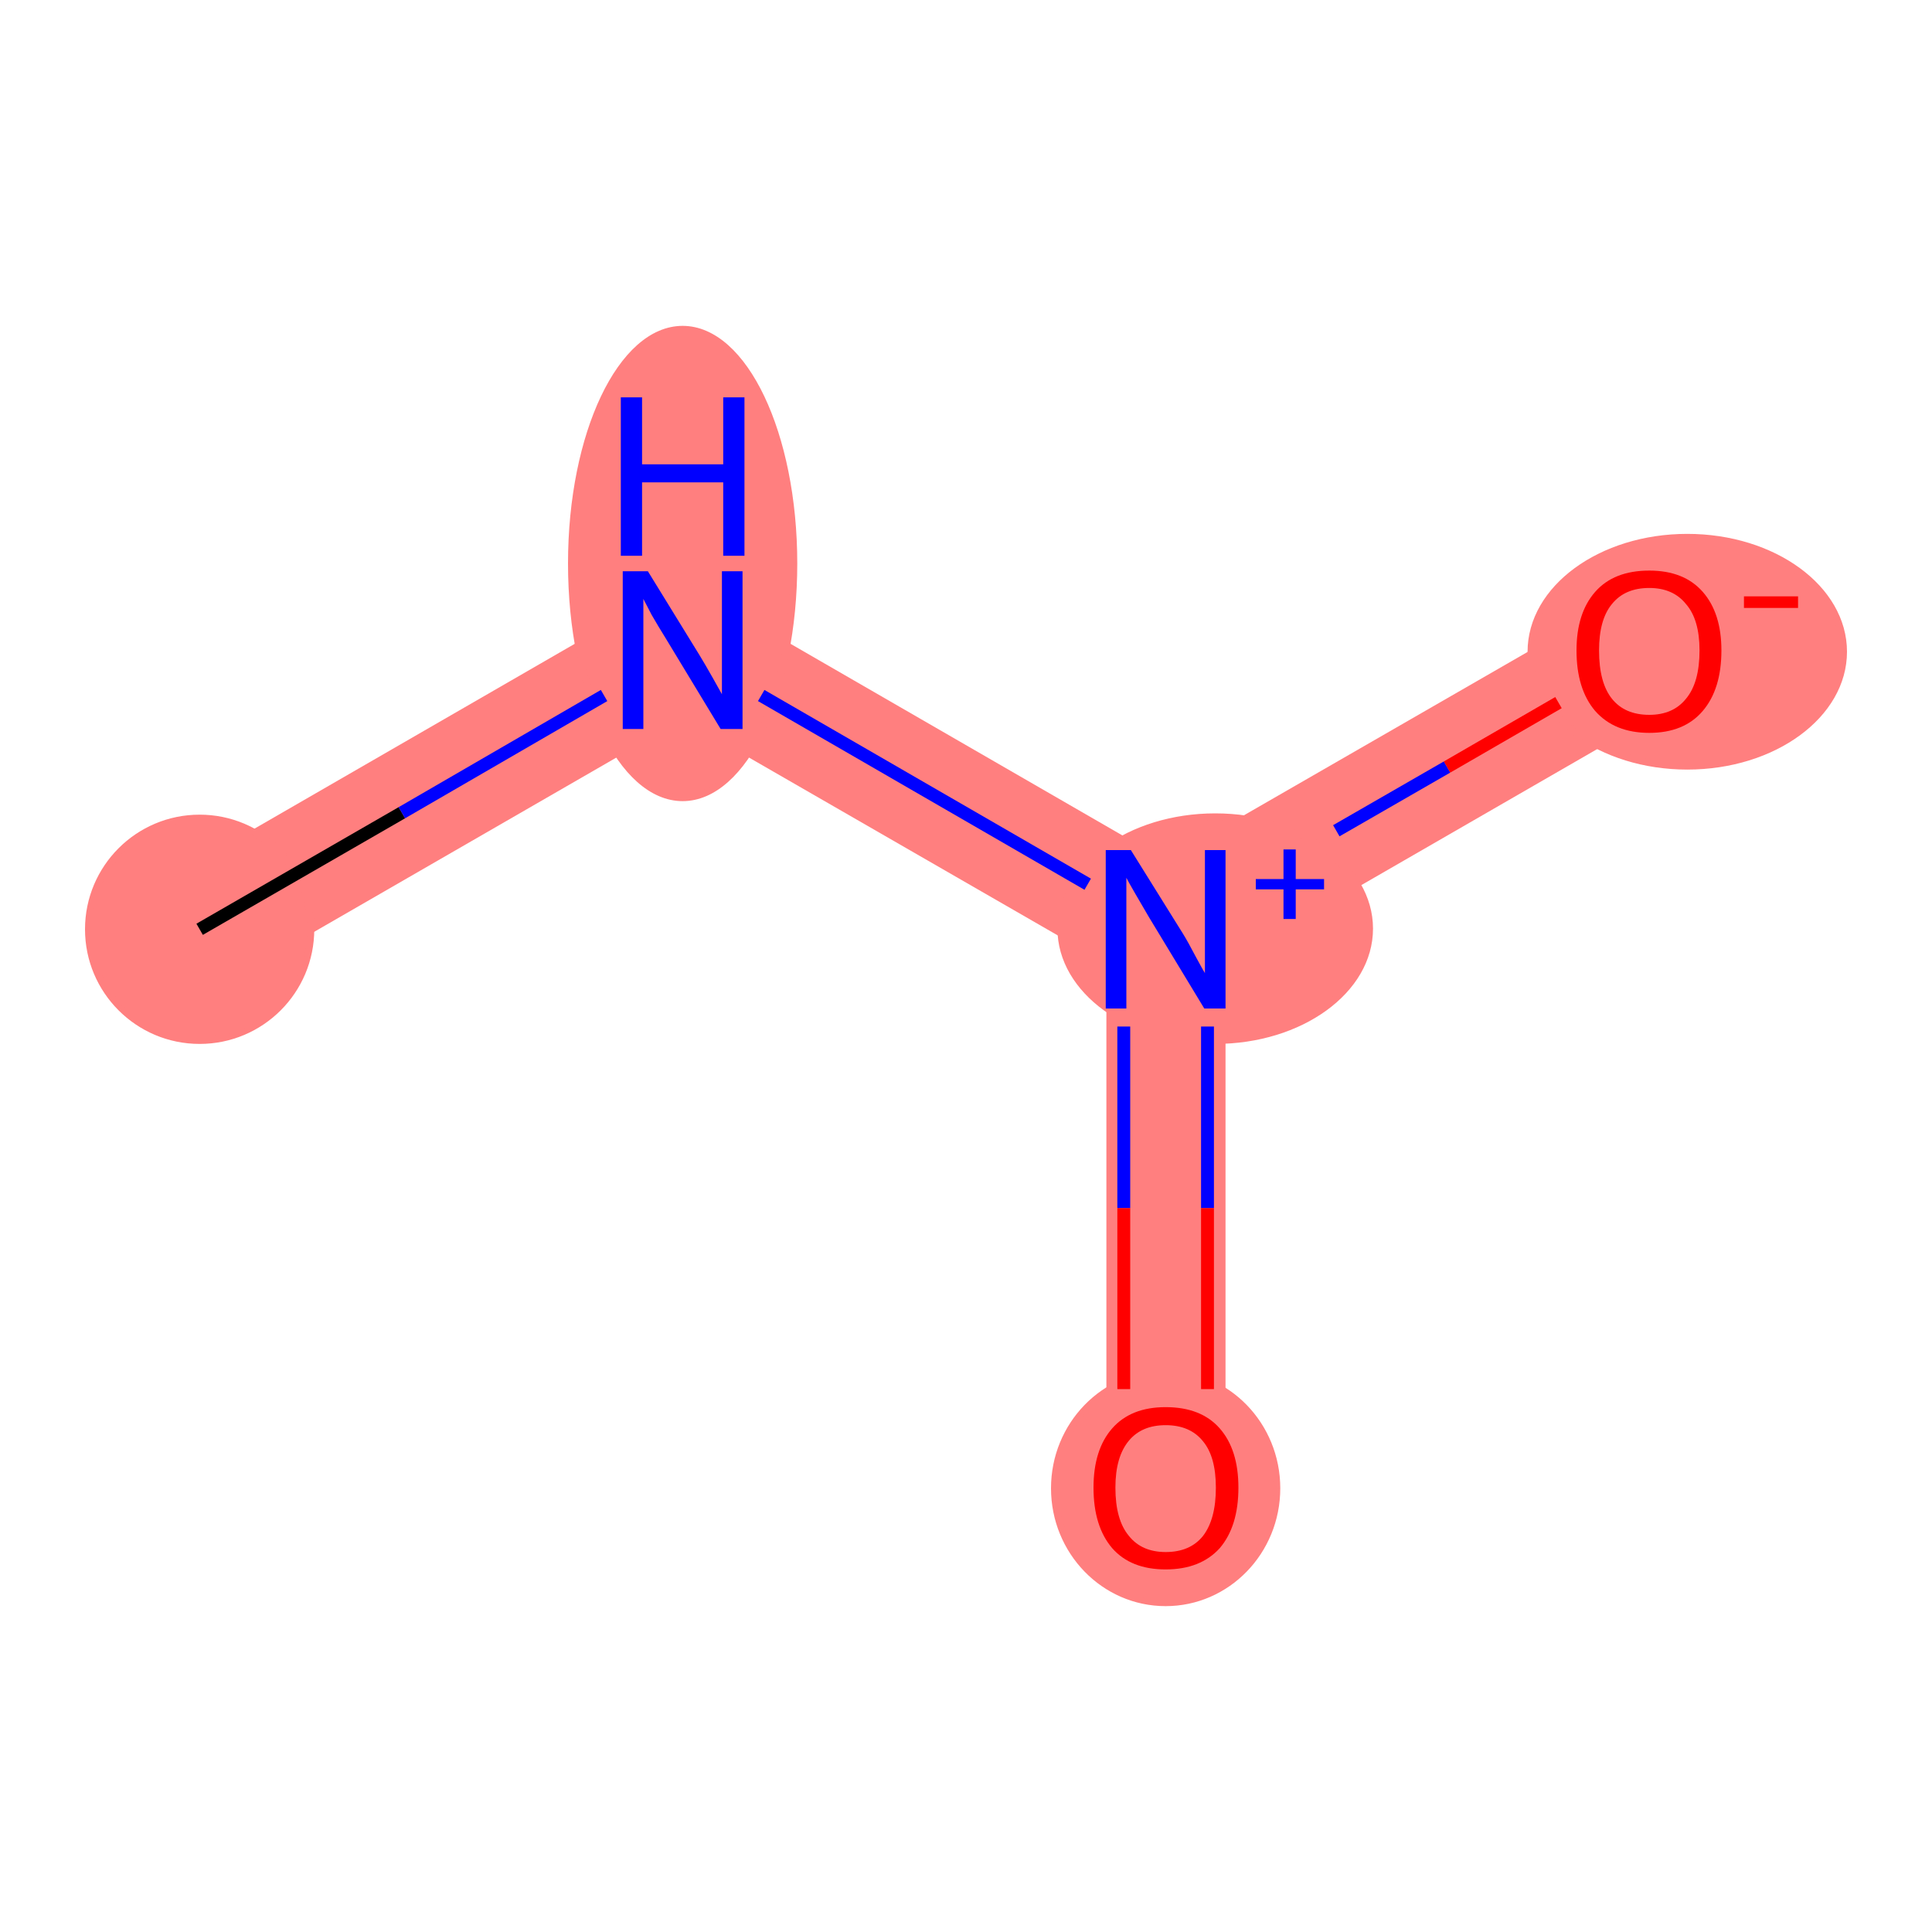 <?xml version='1.0' encoding='iso-8859-1'?>
<svg version='1.1' baseProfile='full'
              xmlns='http://www.w3.org/2000/svg'
                      xmlns:rdkit='http://www.rdkit.org/xml'
                      xmlns:xlink='http://www.w3.org/1999/xlink'
                  xml:space='preserve'
width='300px' height='300px' viewBox='0 0 300 300'>
<!-- END OF HEADER -->
<rect style='opacity:1.0;fill:#FFFFFF;stroke:none' width='300.0' height='300.0' x='0.0' y='0.0'> </rect>
<path class='bond-0 atom-0 atom-1' d='M 106.0,90.3 L 106.0,111.7 L 35.6,152.3 L 26.3,136.3 Z' style='fill:#FF7F7F;fill-rule:evenodd;fill-opacity:1;stroke:#FF7F7F;stroke-width:0.0px;stroke-linecap:butt;stroke-linejoin:miter;stroke-opacity:1;' />
<path class='bond-1 atom-1 atom-2' d='M 106.0,90.3 L 181.0,133.6 L 181.0,144.3 L 171.8,149.6 L 106.0,111.7 Z' style='fill:#FF7F7F;fill-rule:evenodd;fill-opacity:1;stroke:#FF7F7F;stroke-width:0.0px;stroke-linecap:butt;stroke-linejoin:miter;stroke-opacity:1;' />
<path class='bond-2 atom-2 atom-3' d='M 181.0,144.3 L 190.3,149.6 L 190.3,230.9 L 171.8,230.9 L 171.8,149.6 Z' style='fill:#FF7F7F;fill-rule:evenodd;fill-opacity:1;stroke:#FF7F7F;stroke-width:0.0px;stroke-linecap:butt;stroke-linejoin:miter;stroke-opacity:1;' />
<path class='bond-3 atom-2 atom-4' d='M 251.5,93.0 L 260.7,109.0 L 190.3,149.6 L 181.0,144.3 L 181.0,133.6 Z' style='fill:#FF7F7F;fill-rule:evenodd;fill-opacity:1;stroke:#FF7F7F;stroke-width:0.0px;stroke-linecap:butt;stroke-linejoin:miter;stroke-opacity:1;' />
<ellipse cx='31.0' cy='144.3' rx='17.3' ry='17.3' class='atom-0'  style='fill:#FF7F7F;fill-rule:evenodd;stroke:#FF7F7F;stroke-width:1.0px;stroke-linecap:butt;stroke-linejoin:miter;stroke-opacity:1' />
<ellipse cx='106.0' cy='87.5' rx='17.3' ry='36.4' class='atom-1'  style='fill:#FF7F7F;fill-rule:evenodd;stroke:#FF7F7F;stroke-width:1.0px;stroke-linecap:butt;stroke-linejoin:miter;stroke-opacity:1' />
<ellipse cx='188.7' cy='144.2' rx='24.0' ry='17.4' class='atom-2'  style='fill:#FF7F7F;fill-rule:evenodd;stroke:#FF7F7F;stroke-width:1.0px;stroke-linecap:butt;stroke-linejoin:miter;stroke-opacity:1' />
<ellipse cx='181.0' cy='231.1' rx='17.3' ry='17.8' class='atom-3'  style='fill:#FF7F7F;fill-rule:evenodd;stroke:#FF7F7F;stroke-width:1.0px;stroke-linecap:butt;stroke-linejoin:miter;stroke-opacity:1' />
<ellipse cx='262.0' cy='101.2' rx='24.3' ry='17.8' class='atom-4'  style='fill:#FF7F7F;fill-rule:evenodd;stroke:#FF7F7F;stroke-width:1.0px;stroke-linecap:butt;stroke-linejoin:miter;stroke-opacity:1' />
<path class='bond-0 atom-0 atom-1' d='M 31.0,144.3 L 62.4,126.2' style='fill:none;fill-rule:evenodd;stroke:#000000;stroke-width:2.0px;stroke-linecap:butt;stroke-linejoin:miter;stroke-opacity:1' />
<path class='bond-0 atom-0 atom-1' d='M 62.4,126.2 L 93.8,108.0' style='fill:none;fill-rule:evenodd;stroke:#0000FF;stroke-width:2.0px;stroke-linecap:butt;stroke-linejoin:miter;stroke-opacity:1' />
<path class='bond-1 atom-1 atom-2' d='M 118.2,108.0 L 168.9,137.3' style='fill:none;fill-rule:evenodd;stroke:#0000FF;stroke-width:2.0px;stroke-linecap:butt;stroke-linejoin:miter;stroke-opacity:1' />
<path class='bond-2 atom-2 atom-3' d='M 174.5,159.4 L 174.5,187.6' style='fill:none;fill-rule:evenodd;stroke:#0000FF;stroke-width:2.0px;stroke-linecap:butt;stroke-linejoin:miter;stroke-opacity:1' />
<path class='bond-2 atom-2 atom-3' d='M 174.5,187.6 L 174.5,215.7' style='fill:none;fill-rule:evenodd;stroke:#FF0000;stroke-width:2.0px;stroke-linecap:butt;stroke-linejoin:miter;stroke-opacity:1' />
<path class='bond-2 atom-2 atom-3' d='M 187.5,159.4 L 187.5,187.6' style='fill:none;fill-rule:evenodd;stroke:#0000FF;stroke-width:2.0px;stroke-linecap:butt;stroke-linejoin:miter;stroke-opacity:1' />
<path class='bond-2 atom-2 atom-3' d='M 187.5,187.6 L 187.5,215.7' style='fill:none;fill-rule:evenodd;stroke:#FF0000;stroke-width:2.0px;stroke-linecap:butt;stroke-linejoin:miter;stroke-opacity:1' />
<path class='bond-3 atom-2 atom-4' d='M 207.5,129.0 L 224.7,119.1' style='fill:none;fill-rule:evenodd;stroke:#0000FF;stroke-width:2.0px;stroke-linecap:butt;stroke-linejoin:miter;stroke-opacity:1' />
<path class='bond-3 atom-2 atom-4' d='M 224.7,119.1 L 242.0,109.1' style='fill:none;fill-rule:evenodd;stroke:#FF0000;stroke-width:2.0px;stroke-linecap:butt;stroke-linejoin:miter;stroke-opacity:1' />
<path class='atom-1' d='M 100.6 88.7
L 108.6 101.7
Q 109.4 103.0, 110.7 105.3
Q 112.0 107.6, 112.1 107.8
L 112.1 88.7
L 115.3 88.7
L 115.3 113.2
L 111.9 113.2
L 103.3 99.0
Q 102.3 97.4, 101.2 95.5
Q 100.2 93.6, 99.9 93.0
L 99.9 113.2
L 96.7 113.2
L 96.7 88.7
L 100.6 88.7
' fill='#0000FF'/>
<path class='atom-1' d='M 96.4 61.7
L 99.7 61.7
L 99.7 72.1
L 112.3 72.1
L 112.3 61.7
L 115.6 61.7
L 115.6 86.3
L 112.3 86.3
L 112.3 74.9
L 99.7 74.9
L 99.7 86.3
L 96.4 86.3
L 96.4 61.7
' fill='#0000FF'/>
<path class='atom-2' d='M 175.6 132.0
L 183.7 145.0
Q 184.5 146.3, 185.7 148.6
Q 187.0 151.0, 187.1 151.1
L 187.1 132.0
L 190.3 132.0
L 190.3 156.6
L 187.0 156.6
L 178.4 142.4
Q 177.4 140.7, 176.3 138.8
Q 175.2 136.9, 174.9 136.3
L 174.9 156.6
L 171.7 156.6
L 171.7 132.0
L 175.6 132.0
' fill='#0000FF'/>
<path class='atom-2' d='M 195.0 136.5
L 199.3 136.5
L 199.3 131.9
L 201.2 131.9
L 201.2 136.5
L 205.6 136.5
L 205.6 138.1
L 201.2 138.1
L 201.2 142.7
L 199.3 142.7
L 199.3 138.1
L 195.0 138.1
L 195.0 136.5
' fill='#0000FF'/>
<path class='atom-3' d='M 169.8 231.0
Q 169.8 225.1, 172.7 221.8
Q 175.6 218.5, 181.0 218.5
Q 186.5 218.5, 189.4 221.8
Q 192.3 225.1, 192.3 231.0
Q 192.3 237.0, 189.4 240.4
Q 186.4 243.7, 181.0 243.7
Q 175.6 243.7, 172.7 240.4
Q 169.8 237.0, 169.8 231.0
M 181.0 241.0
Q 184.8 241.0, 186.8 238.5
Q 188.8 235.9, 188.8 231.0
Q 188.8 226.2, 186.8 223.8
Q 184.8 221.3, 181.0 221.3
Q 177.3 221.3, 175.3 223.7
Q 173.2 226.2, 173.2 231.0
Q 173.2 236.0, 175.3 238.5
Q 177.3 241.0, 181.0 241.0
' fill='#FF0000'/>
<path class='atom-4' d='M 244.8 101.0
Q 244.8 95.2, 247.7 91.9
Q 250.6 88.6, 256.1 88.6
Q 261.5 88.6, 264.4 91.9
Q 267.3 95.2, 267.3 101.0
Q 267.3 107.0, 264.4 110.4
Q 261.5 113.8, 256.1 113.8
Q 250.7 113.8, 247.7 110.4
Q 244.8 107.0, 244.8 101.0
M 256.1 111.0
Q 259.8 111.0, 261.8 108.5
Q 263.9 106.0, 263.9 101.0
Q 263.9 96.2, 261.8 93.8
Q 259.8 91.3, 256.1 91.3
Q 252.3 91.3, 250.3 93.8
Q 248.3 96.2, 248.3 101.0
Q 248.3 106.0, 250.3 108.5
Q 252.3 111.0, 256.1 111.0
' fill='#FF0000'/>
<path class='atom-4' d='M 270.8 92.6
L 279.2 92.6
L 279.2 94.4
L 270.8 94.4
L 270.8 92.6
' fill='#FF0000'/>
</svg>
